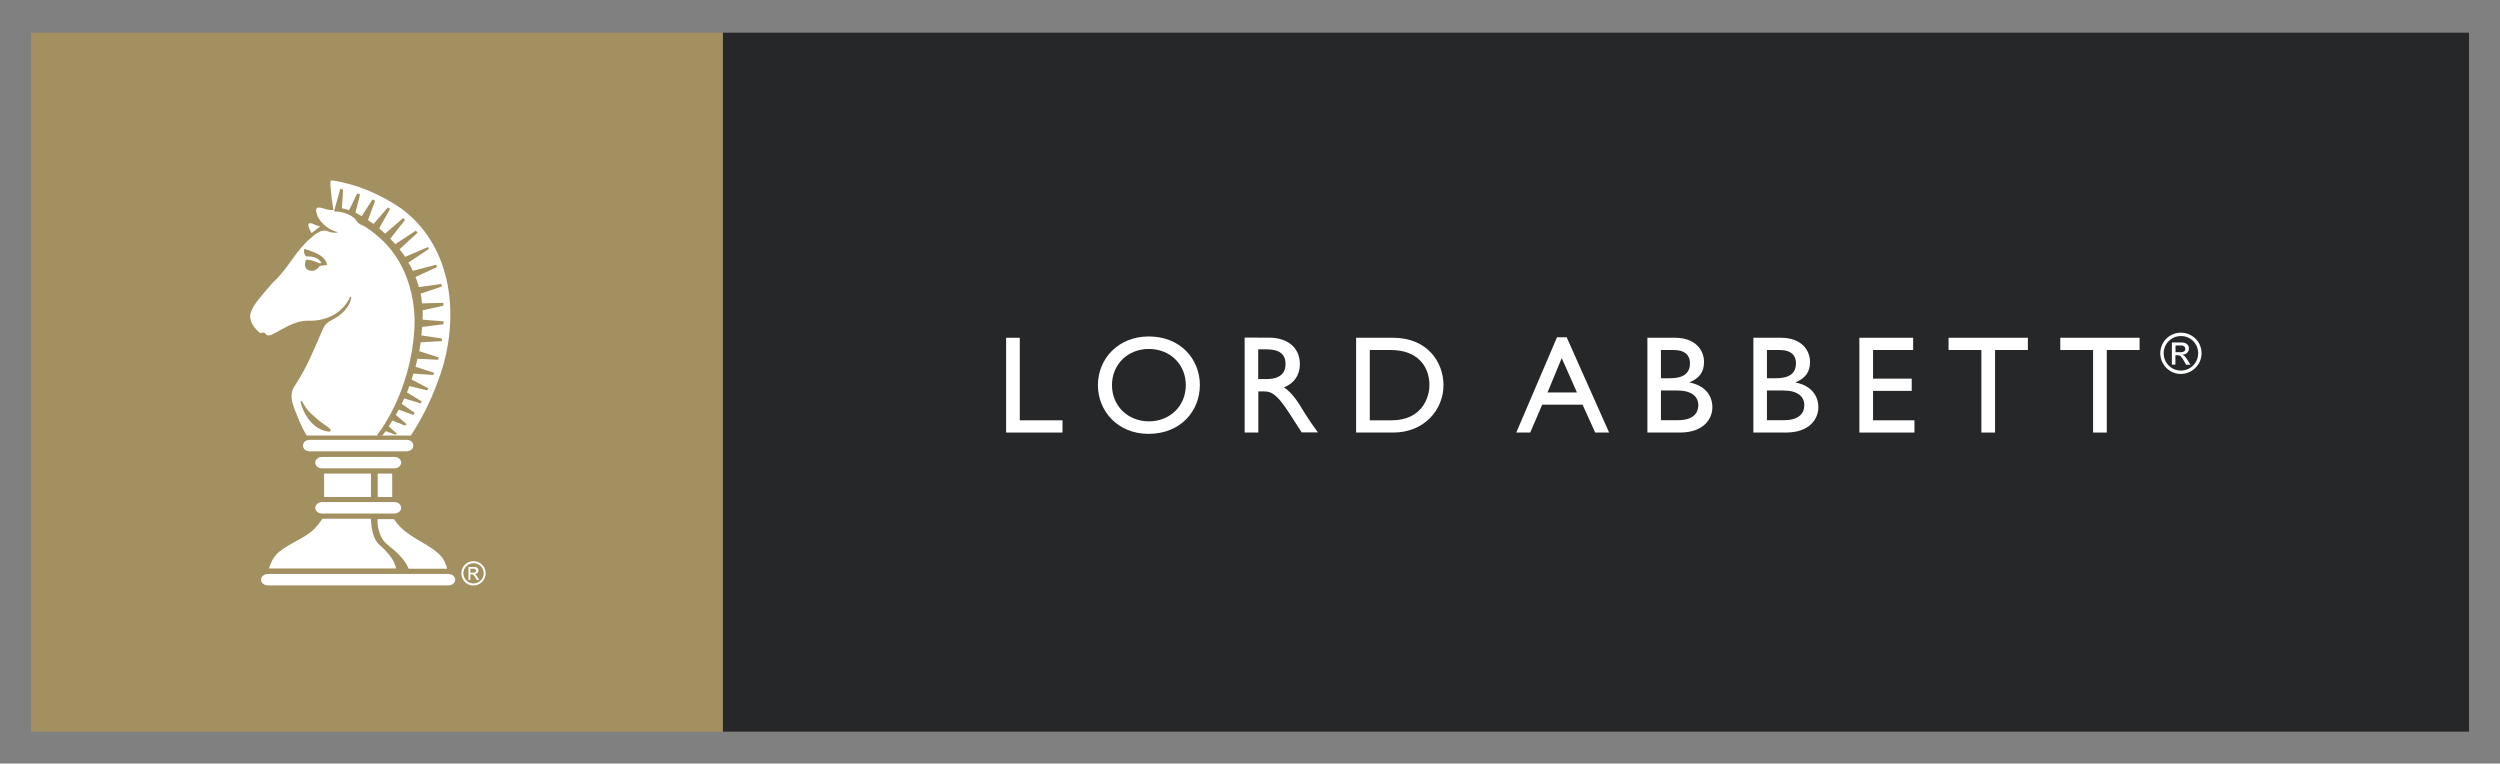 <?xml version="1.0" encoding="utf-8"?>
<!-- Generator: Adobe Illustrator 25.4.1, SVG Export Plug-In . SVG Version: 6.00 Build 0)  -->
<svg version="1.1" id="Layer_1" xmlns="http://www.w3.org/2000/svg" xmlns:xlink="http://www.w3.org/1999/xlink" x="0px" y="0px"
	 viewBox="0 0 1920 586.4" style="enable-background:new 0 0 1920 586.4;" xml:space="preserve">
<rect x="0" y="0" width="1920" height="586.4" fill="#808080" stroke="none"/>
<style type="text/css">
	.st0{fill-rule:evenodd;clip-rule:evenodd;fill:#262729;}
	.st1{fill-rule:evenodd;clip-rule:evenodd;fill:#A39060;}
	.st2{fill-rule:evenodd;clip-rule:evenodd;fill:#FFFFFF;}
</style>
<rect x="555.1" y="25.1" class="st0" width="1341.1" height="536.8"/>
<rect x="23.8" y="25.1" class="st1" width="531.3" height="536.8"/>
<g>
	<path class="st2" d="M361.2,439.8v-3h2.6c1.1,0,1.8,0.6,1.8,1.5c0,1-0.8,1.5-2.1,1.5H361.2L361.2,439.8z M359.6,445.4h1.6v-4.3h1
		c1.2,0,1.7,0.4,3,2.7l0.9,1.6h2l-1.2-2c-0.8-1.3-1.5-2.2-2.3-2.5v0c1.7-0.1,2.9-1.3,2.9-2.9c0-1.1-0.8-2.6-3.3-2.6h-4.4V445.4
		L359.6,445.4z M371.5,440.3c0,4.3-3.5,7.8-7.8,7.8c-4.3,0-7.8-3.5-7.8-7.8c0-4.3,3.5-7.8,7.8-7.8
		C367.9,432.5,371.5,435.9,371.5,440.3L371.5,440.3z M373,440.3c0-5.2-4.2-9.3-9.4-9.3c-5.2,0-9.3,4.2-9.3,9.3
		c0,5.2,4.2,9.4,9.3,9.4C368.8,449.6,373,445.4,373,440.3L373,440.3z"/>
	<path class="st2" d="M304.2,436.7c-0.9-5.4-5-11.4-12.7-18.2c-6.4-5.6-6.3-17-6.7-20.1h-37.2c-3,3.9-5,8.7-16.7,15.3
		c-15.2,8.3-20.8,11.1-24.3,22.9H304.2L304.2,436.7z"/>
	<path class="st2" d="M297.9,418.6c10.6,8.3,13.6,13,16,18.2h29.5c-2.8-11.2-9.4-14.4-24.1-23.2c-11.2-6.7-14.3-11.4-16.7-14.9H290
		C289.8,400.9,289.8,412.2,297.9,418.6L297.9,418.6z"/>
	<polygon class="st2" points="290.1,363.7 301.2,363.7 301.2,381.7 290.1,381.7 290.1,363.7 	"/>
	<polygon class="st2" points="248.9,363.7 284.9,363.7 284.9,381.7 248.9,381.7 248.9,363.7 	"/>
	<path class="st2" d="M317.4,342.2c0-2.8-2.3-4.4-5.3-4.4H238c-2.9,0-5.3,1.6-5.3,4.4c0,2.8,2.4,4.4,5.3,4.4h74.1
		C315,346.6,317.4,345,317.4,342.2L317.4,342.2z"/>
	<path class="st2" d="M302.8,350.9C302.7,350.9,302.7,350.9,302.8,350.9h-55.4c-2.9,0-5.3,2-5.3,4.4s2.4,4.4,5.3,4.4h55.4
		c2.9,0,5.3-2,5.3-4.4C308.1,352.8,305.7,350.9,302.8,350.9L302.8,350.9z"/>
	<path class="st2" d="M302.8,385.6C302.7,385.6,302.7,385.6,302.8,385.6h-55.4c-2.9,0-5.3,2-5.3,4.4c0,2.4,2.4,4.4,5.3,4.4h55.4
		c2.9,0,5.3-2,5.3-4.4C308.1,387.6,305.7,385.6,302.8,385.6L302.8,385.6z"/>
	<path class="st2" d="M349.6,445.2c0-2.4-2.3-4.4-5.3-4.4v0H205.8v0c-2.9,0-5.3,2-5.3,4.4c0,2.4,2.3,4.4,5.3,4.4h138.5
		C347.2,449.6,349.6,447.6,349.6,445.2L349.6,445.2z"/>
	<path class="st2" d="M239.3,179l6.6-5.1c0,0-2.6-0.4-5.8-2.1c0,0-2.7-1-3.2,0.2C236.5,173.2,237.6,176.4,239.3,179L239.3,179z"/>
	<path class="st2" d="M307.7,159.8c-16.1-10.8-33.5-18.4-53-21.3c-1,0.5-0.9,0.8-1,2.2c0.4,7,1.2,13.8,2.4,20.5
		c-2.8,0.4-5.6-0.4-8.3-1.3c-1-0.4-2.5-0.6-3.4-0.5c-1.6-0.1-1.6,1.6-1.6,2.7c1.1,7.9,9.3,14.6,16.7,16.2c-0.5,0.6-3.8,0.8-7.3-0.5
		c-5.9-2.7-11.4,3.4-13.5,5c-10.7,8.9-16,20.7-25.5,30.6c-1.3,1.4-2.4,2.4-3.9,3.9c-1.4,1.5-2.7,3.1-3.9,4.5
		c-5.1,6.1-10.9,11.9-13.1,19.2c-0.3,1.5-0.3,3.2,0.3,5.2c1,3.4,3.7,6.6,6.6,9.2c1.7,1.3,3.3-1.6,5,1.3c0,0,1.2,1.8,4.5,0.3
		c8.8-4.2,16.7-10.5,27.2-10.7c13.8,0.7,27.4-5.4,33-18.4l0.9,0.3c-1,8-8.1,14.2-15.4,17.8c-4.8,2.4-5.8,5.7-6.1,6
		c-7.5,17-12,29.2-22.4,45.1c-3.2,4.8-2,11.3,0,16.3c2.9,7.1,5.4,14.5,9.7,21.1h79.9c11.2-17,19.4-35.4,25.1-54.6
		C352.5,236.6,345.4,187.3,307.7,159.8L307.7,159.8z M245.5,204.2c0,0-2.5,5-8,3.5c-5.5-1.5-2.4-8.3-2.4-8.3s3.4-0.3,10.2,2.8
		l1.6-0.2c0,0-2.5-5.8-11.8-5c0,0-2.6-2.3-1.2-5.9c0,0,7.4,2.5,9.6,3.6c2.1,1.1,6.8,3.8,7.8,8.8L245.5,204.2L245.5,204.2z
		 M253.8,331c-0.7,1.1-5.1-0.1-7.6-1.3c-2.5-1.2-5.7-3-9.4-8.1c-3.7-5.1-4.7-8.5-5.9-12.5c0,0-0.1-1,0.3-1.1c0.4-0.2,0.7,0,1.1,0.8
		c0.4,0.8,3.5,6.5,7.7,9.8c0,0,4.3,4.2,8.6,7.1C253,328.6,254.5,329.9,253.8,331L253.8,331z M340.6,249l-16.4,2.1
		c0,0-0.4,5.1-0.6,6.5l15.8,2.4l-0.1,2l-16.2,0.9l-1.1,6.8l14.9,4.8l-0.4,1.8l-15.9-0.8l-1.5,6.2l14.3,4.6l-0.6,1.7l-15.3-1.1
		l-1.4,4.6l12.9,6.7l-0.9,1.6l-13.8-3.3c0,0-1.1,3.6-1.8,4.9l11.3,6.8l-0.7,1.6l-12.6-3.8c0,0-1.6,3.6-2,4.1l10,7l-1,1.6l-11.3-4.1
		l-2.2,4.1l8.2,7l-1,1.2l-9.9-3.9l-2.8,4.4l6.3,5.6l-1,0.9l-7.5-2.8l-2.7,3.3h-4.2c0,0,25.7-31.1,28.8-81.3c0,0,4.8-45.3-29.4-72.8
		c0,0-7.2-6.2-11.9-7.9c0,0-2-0.8-3.5-3.3c-1.5-2.5-7.6-6.6-16.9-6.8l4.8-17.2l2.2,0.5l-0.9,14.4c0,0,4.5,0.9,5.5,1.4l6.2-12.8
		l2.2,0.7l-3.5,14l4.8,2.7l8.2-12.8l2.1,1l-5.5,14.8l4.3,3l11-12.7l1.7,1.1l-8.4,15l4.6,4l13.8-11.9l1.5,1.4l-11.4,14.4l3.9,4.2
		l15.8-10.4l1.3,1.6l-13.9,12.8c0,0,3.1,3.5,4.3,5.8l17.7-7.6l0.6,1.5l-15.8,10.5c0,0,2.3,3.5,3.4,6.3l18.1-4.7l0.5,1.8l-16.5,7.7
		c0,0,2.1,5.1,2.6,7.7l17.4-2.4l0.2,2l-16.3,5.4c0,0,0.5,1.5,1.1,7.5l16.4-0.4l0,2.2l-15.9,3.5c0,0,0.2,5-0.1,7.2l16.2,1.3
		L340.6,249L340.6,249z"/>
</g>
<g>
	<g>
		<polygon class="st2" points="783.2,322.8 816,322.8 816,332.2 772.7,332.2 772.7,259.4 783.2,259.4 783.2,322.8 		"/>
		<path class="st2" d="M854,295.8c0-16,12.1-27.8,28.3-27.8c16.3,0,28.4,11.8,28.4,27.8c0,15.9-12.1,27.8-28.4,27.8
			C866.1,323.5,854,311.7,854,295.8L854,295.8z M843.2,295.8c0,19.7,15,37.4,38.9,37.4c24.7,0,39.4-17.7,39.4-37.4
			c0-20.3-15.2-37.4-39.2-37.4C858.7,258.4,843.2,275.6,843.2,295.8L843.2,295.8z"/>
		<path class="st2" d="M966.3,268.3h6.7c10.1,0,14.2,4.2,14.3,11c0.1,6.1-3.1,11.8-14.3,11.8h-6.7V268.3L966.3,268.3z M955.9,259.4
			v72.8h10.5v-31.6h4.4c5.3,0,9.7,1.7,19.3,16.6l9.6,14.9h12.5c-5-6.9-6.8-9.4-9.9-14.4c-5.5-9.1-9.6-15.8-16.2-20.2
			c7.8-3.1,12.2-9.4,12.2-17.8c0-12.6-9.2-20.4-23.9-20.4H955.9L955.9,259.4z"/>
		<path class="st2" d="M1052,268.8h16.1c20.4,0,29.7,12.4,29.7,27c0,9-5.4,27-29.1,27H1052V268.8L1052,268.8z M1041.6,332.2h28.4
			c24,0,38.6-17.7,38.6-36.4c0-17.2-11.9-36.4-38.8-36.4h-28.3V332.2L1041.6,332.2z"/>
		<path class="st2" d="M1199.4,275l11.7,26.4h-22.6L1199.4,275L1199.4,275z M1203.2,259h-7.4l-31.3,73.2h10.7l9.2-21.4h31l9.7,21.4
			h10.7L1203.2,259L1203.2,259z"/>
		<path class="st2" d="M1275.6,268.8h9.6c9.6,0,12.7,4.7,12.7,10.1c0,7.8-5,11.6-15.4,11.6h-6.9V268.8L1275.6,268.8z M1265.1,332.2
			h25c18.3,0,25-10.5,25-19.4c0-9.8-6.6-17-17.5-19v-0.2c7.6-3.1,11.1-8,11.1-15.6c0-9.2-6.7-18.6-22.4-18.6h-21.1V332.2
			L1265.1,332.2z M1275.6,299.9h12.6c11,0,16.1,4.7,16.1,11.3c0,5.5-3.3,11.5-15.6,11.5h-13.1V299.9L1275.6,299.9z"/>
		<path class="st2" d="M1357,268.8h9.6c9.6,0,12.7,4.7,12.7,10.1c0,7.8-5,11.6-15.4,11.6h-6.9V268.8L1357,268.8z M1346.5,332.2h25
			c18.3,0,25-10.5,25-19.4c0-9.8-6.6-17-17.5-19v-0.2c7.6-3.1,11.1-8,11.1-15.6c0-9.2-6.7-18.6-22.4-18.6h-21.1V332.2L1346.5,332.2z
			 M1357,299.9h12.6c11,0,16.1,4.7,16.1,11.3c0,5.5-3.3,11.5-15.6,11.5H1357V299.9L1357,299.9z"/>
		<polygon class="st2" points="1469.3,268.8 1438.5,268.8 1438.5,290.8 1468.2,290.8 1468.2,300.2 1438.5,300.2 1438.5,322.8 
			1470.3,322.8 1470.3,332.2 1428,332.2 1428,259.4 1469.3,259.4 1469.3,268.8 		"/>
		<polygon class="st2" points="1557.4,268.8 1532.2,268.8 1532.2,332.2 1521.7,332.2 1521.7,268.8 1496.5,268.8 1496.5,259.4 
			1557.4,259.4 1557.4,268.8 		"/>
		<polygon class="st2" points="1643.2,268.8 1618,268.8 1618,332.2 1607.5,332.2 1607.5,268.8 1582.3,268.8 1582.3,259.4 
			1643.2,259.4 1643.2,268.8 		"/>
	</g>
	<path class="st2" d="M1670.8,270.4v-5.1h4.4c1.8,0,3.1,1,3.1,2.6c0,1.8-1.4,2.6-3.5,2.6H1670.8L1670.8,270.4z M1668,280h2.7v-7.2
		h1.6c2.1,0,2.9,0.7,5.1,4.6l1.5,2.7h3.4l-2.1-3.3c-1.4-2.3-2.5-3.7-4-4.3v-0.1c2.9-0.2,4.9-2.1,4.9-4.9c0-1.9-1.4-4.5-5.6-4.5h-7.5
		V280L1668,280z M1688.2,271.3c0,7.3-5.9,13.3-13.3,13.3c-7.3,0-13.2-5.9-13.2-13.3c0-7.3,5.9-13.2,13.2-13.2
		C1682.3,258,1688.2,263.9,1688.2,271.3L1688.2,271.3z M1690.8,271.3c0-8.8-7.1-15.8-15.9-15.8c-8.8,0-15.8,7.1-15.8,15.8
		c0,8.8,7.1,15.9,15.8,15.9C1683.7,287.1,1690.8,280,1690.8,271.3L1690.8,271.3z"/>
</g>
</svg>
